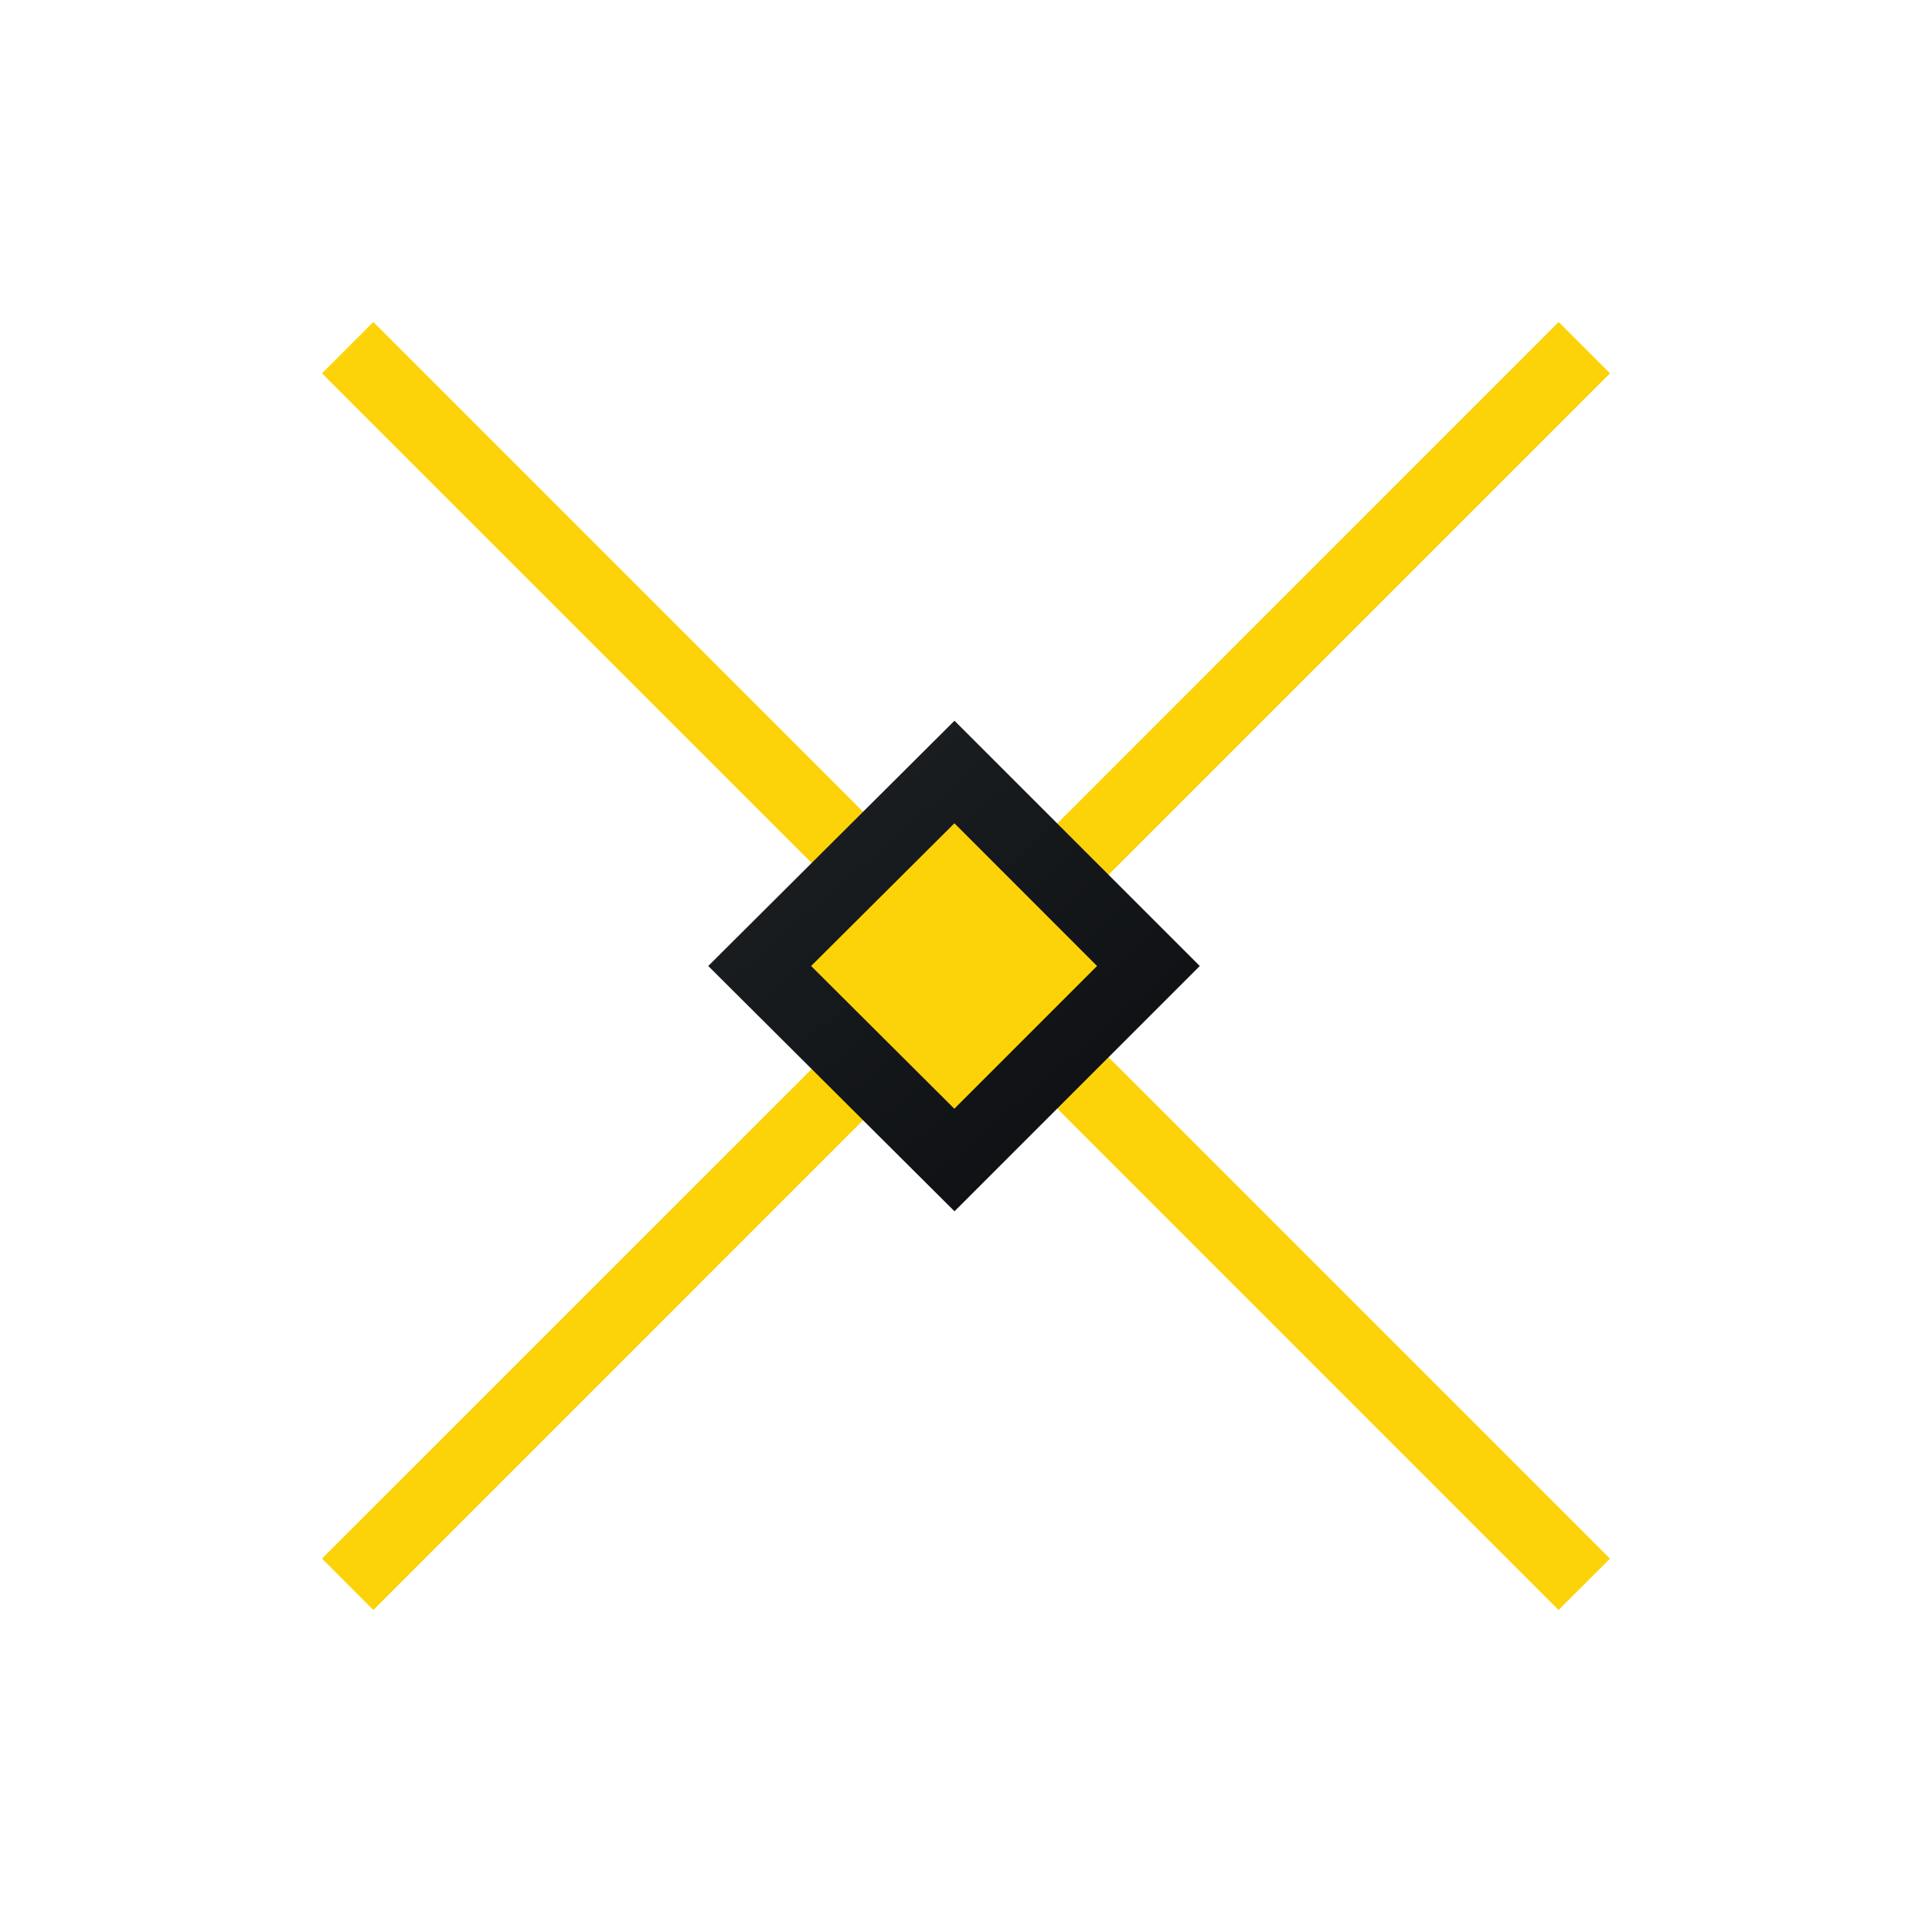 <svg width="24" height="24" viewBox="0 0 24 24" fill="none" xmlns="http://www.w3.org/2000/svg">
<path fill-rule="evenodd" clip-rule="evenodd" d="M12.638 12L20 19.362L19.361 20L12 12.637L4.638 20L4 19.361L11.363 12L4 4.638L4.638 4L12 11.363L19.362 4L20 4.638L12.638 12Z" fill="#FCD309"/>
<path d="M9.436 12.001L11.856 9.591L14.266 12.001L11.856 14.411L9.436 12.001Z" fill="#FCD309"/>
<path fill-rule="evenodd" clip-rule="evenodd" d="M11.857 8.953L14.904 12L11.857 15.047L8.798 12L11.857 8.953ZM10.076 12L11.855 13.773L13.628 12L11.856 10.227L10.076 12Z" fill="url(#paint0_linear_328_39622)"/>
<defs>
<linearGradient id="paint0_linear_328_39622" x1="9.934" y1="10.009" x2="16.214" y2="17.238" gradientUnits="userSpaceOnUse">
<stop stop-color="#1A1E21"/>
<stop offset="1" stop-color="#06060A"/>
</linearGradient>
</defs>
</svg>
